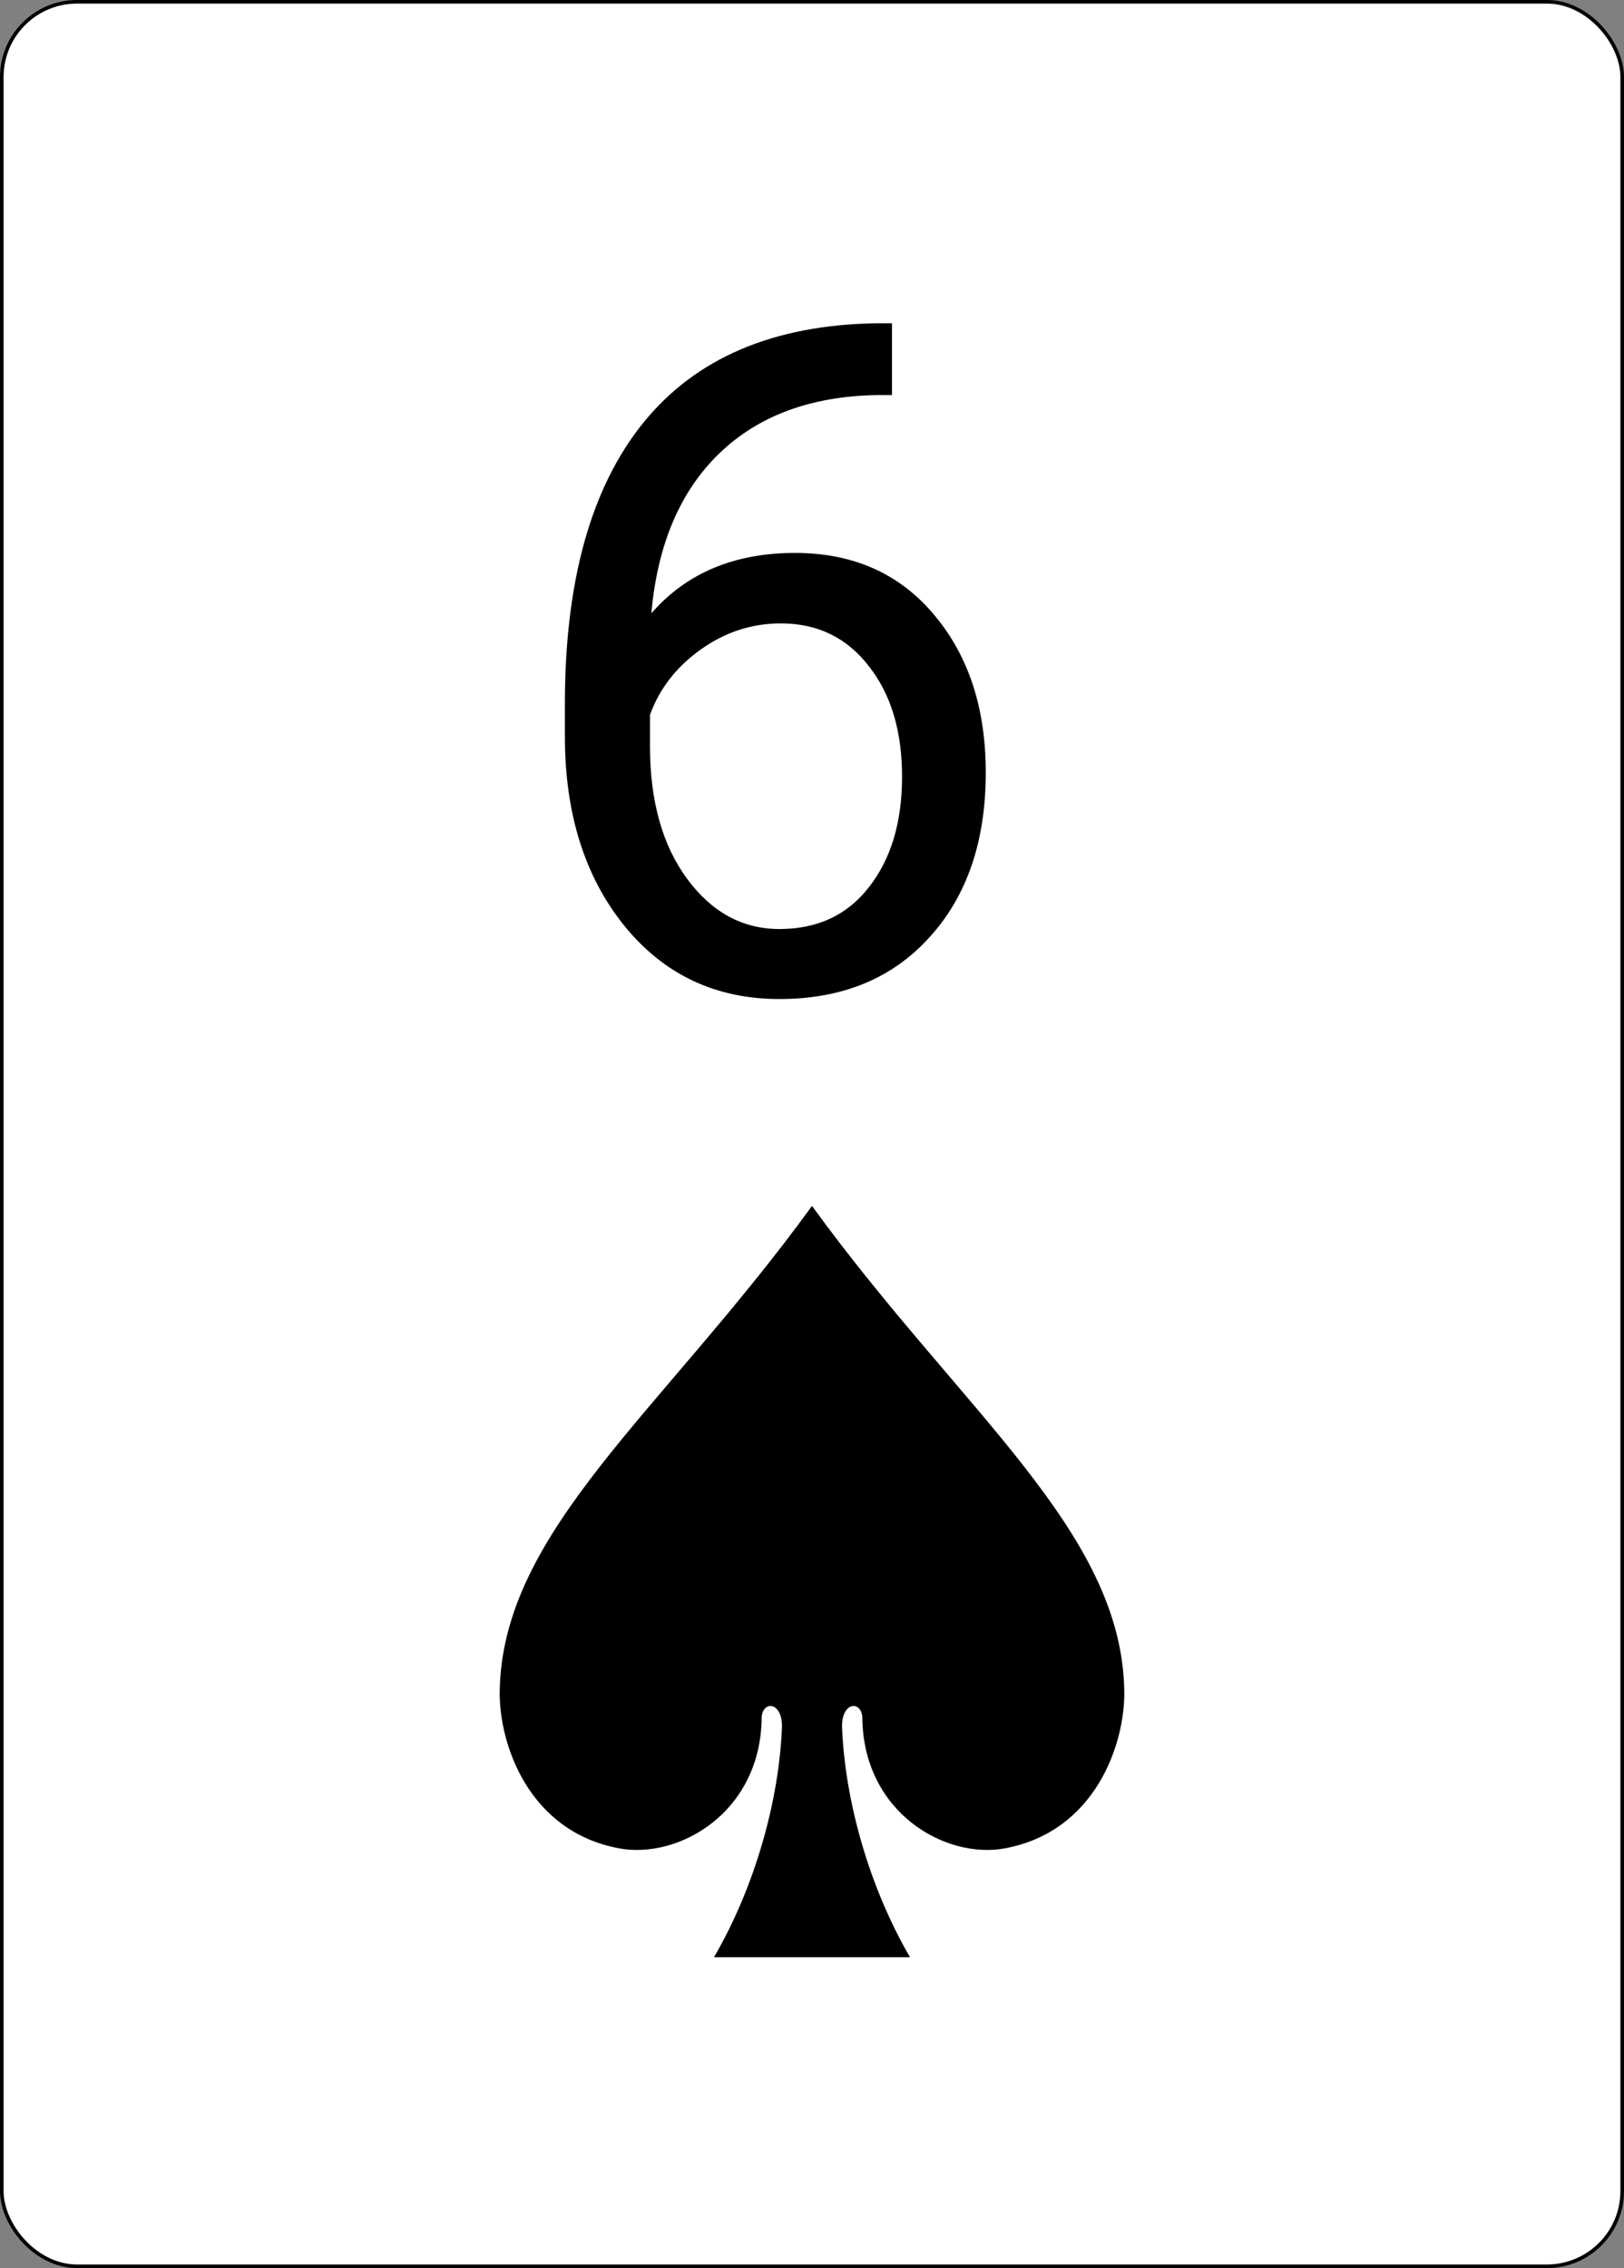 <svg width="338" height="472" viewBox="0 0 338 472" fill="none" xmlns="http://www.w3.org/2000/svg">
<rect x="0" y="0" width="338" height="472" fill="#808080" stroke="none"/>
<rect x="0.375" y="0.375" width="337.25" height="471.25" rx="15.655" fill="white" stroke="black" stroke-width="0.75"/>
<path d="M185.647 67.272V82.221H182.41C168.699 82.475 157.781 86.537 149.656 94.408C141.531 102.279 136.833 113.356 135.564 127.638C142.864 119.259 152.83 115.07 165.461 115.07C177.522 115.07 187.139 119.323 194.312 127.829C201.548 136.334 205.166 147.316 205.166 160.773C205.166 175.055 201.262 186.481 193.455 195.05C185.71 203.62 175.3 207.904 162.224 207.904C148.958 207.904 138.198 202.826 129.946 192.67C121.694 182.45 117.568 169.311 117.568 153.251V146.491C117.568 120.973 122.996 101.486 133.85 88.029C144.768 74.508 160.986 67.589 182.505 67.272H185.647ZM162.51 129.733C156.479 129.733 150.925 131.542 145.847 135.16C140.769 138.778 137.246 143.317 135.278 148.776V155.25C135.278 166.676 137.849 175.88 142.991 182.863C148.132 189.845 154.543 193.336 162.224 193.336C170.159 193.336 176.379 190.417 180.886 184.577C185.457 178.737 187.742 171.088 187.742 161.63C187.742 152.108 185.425 144.428 180.791 138.588C176.221 132.685 170.127 129.733 162.51 129.733Z" fill="black"/>
<path d="M169 250.961C137.868 293.815 104.558 318.475 104.004 351.908C103.819 362.734 109.883 381.135 128.877 384.657C141.2 386.932 158.167 377.304 158.521 357.746C158.467 353.852 162.793 353.953 162.752 359.289C162.172 374.716 157.112 392.678 148.609 407.3C162.203 407.3 175.797 407.3 189.391 407.3C180.888 392.678 175.828 374.716 175.248 359.289C175.207 353.953 179.533 353.852 179.479 357.746C179.833 377.304 196.8 386.932 209.123 384.657C228.117 381.135 234.181 362.734 233.996 351.908C233.442 318.475 200.132 293.815 169 250.961Z" fill="black"/>
</svg>
